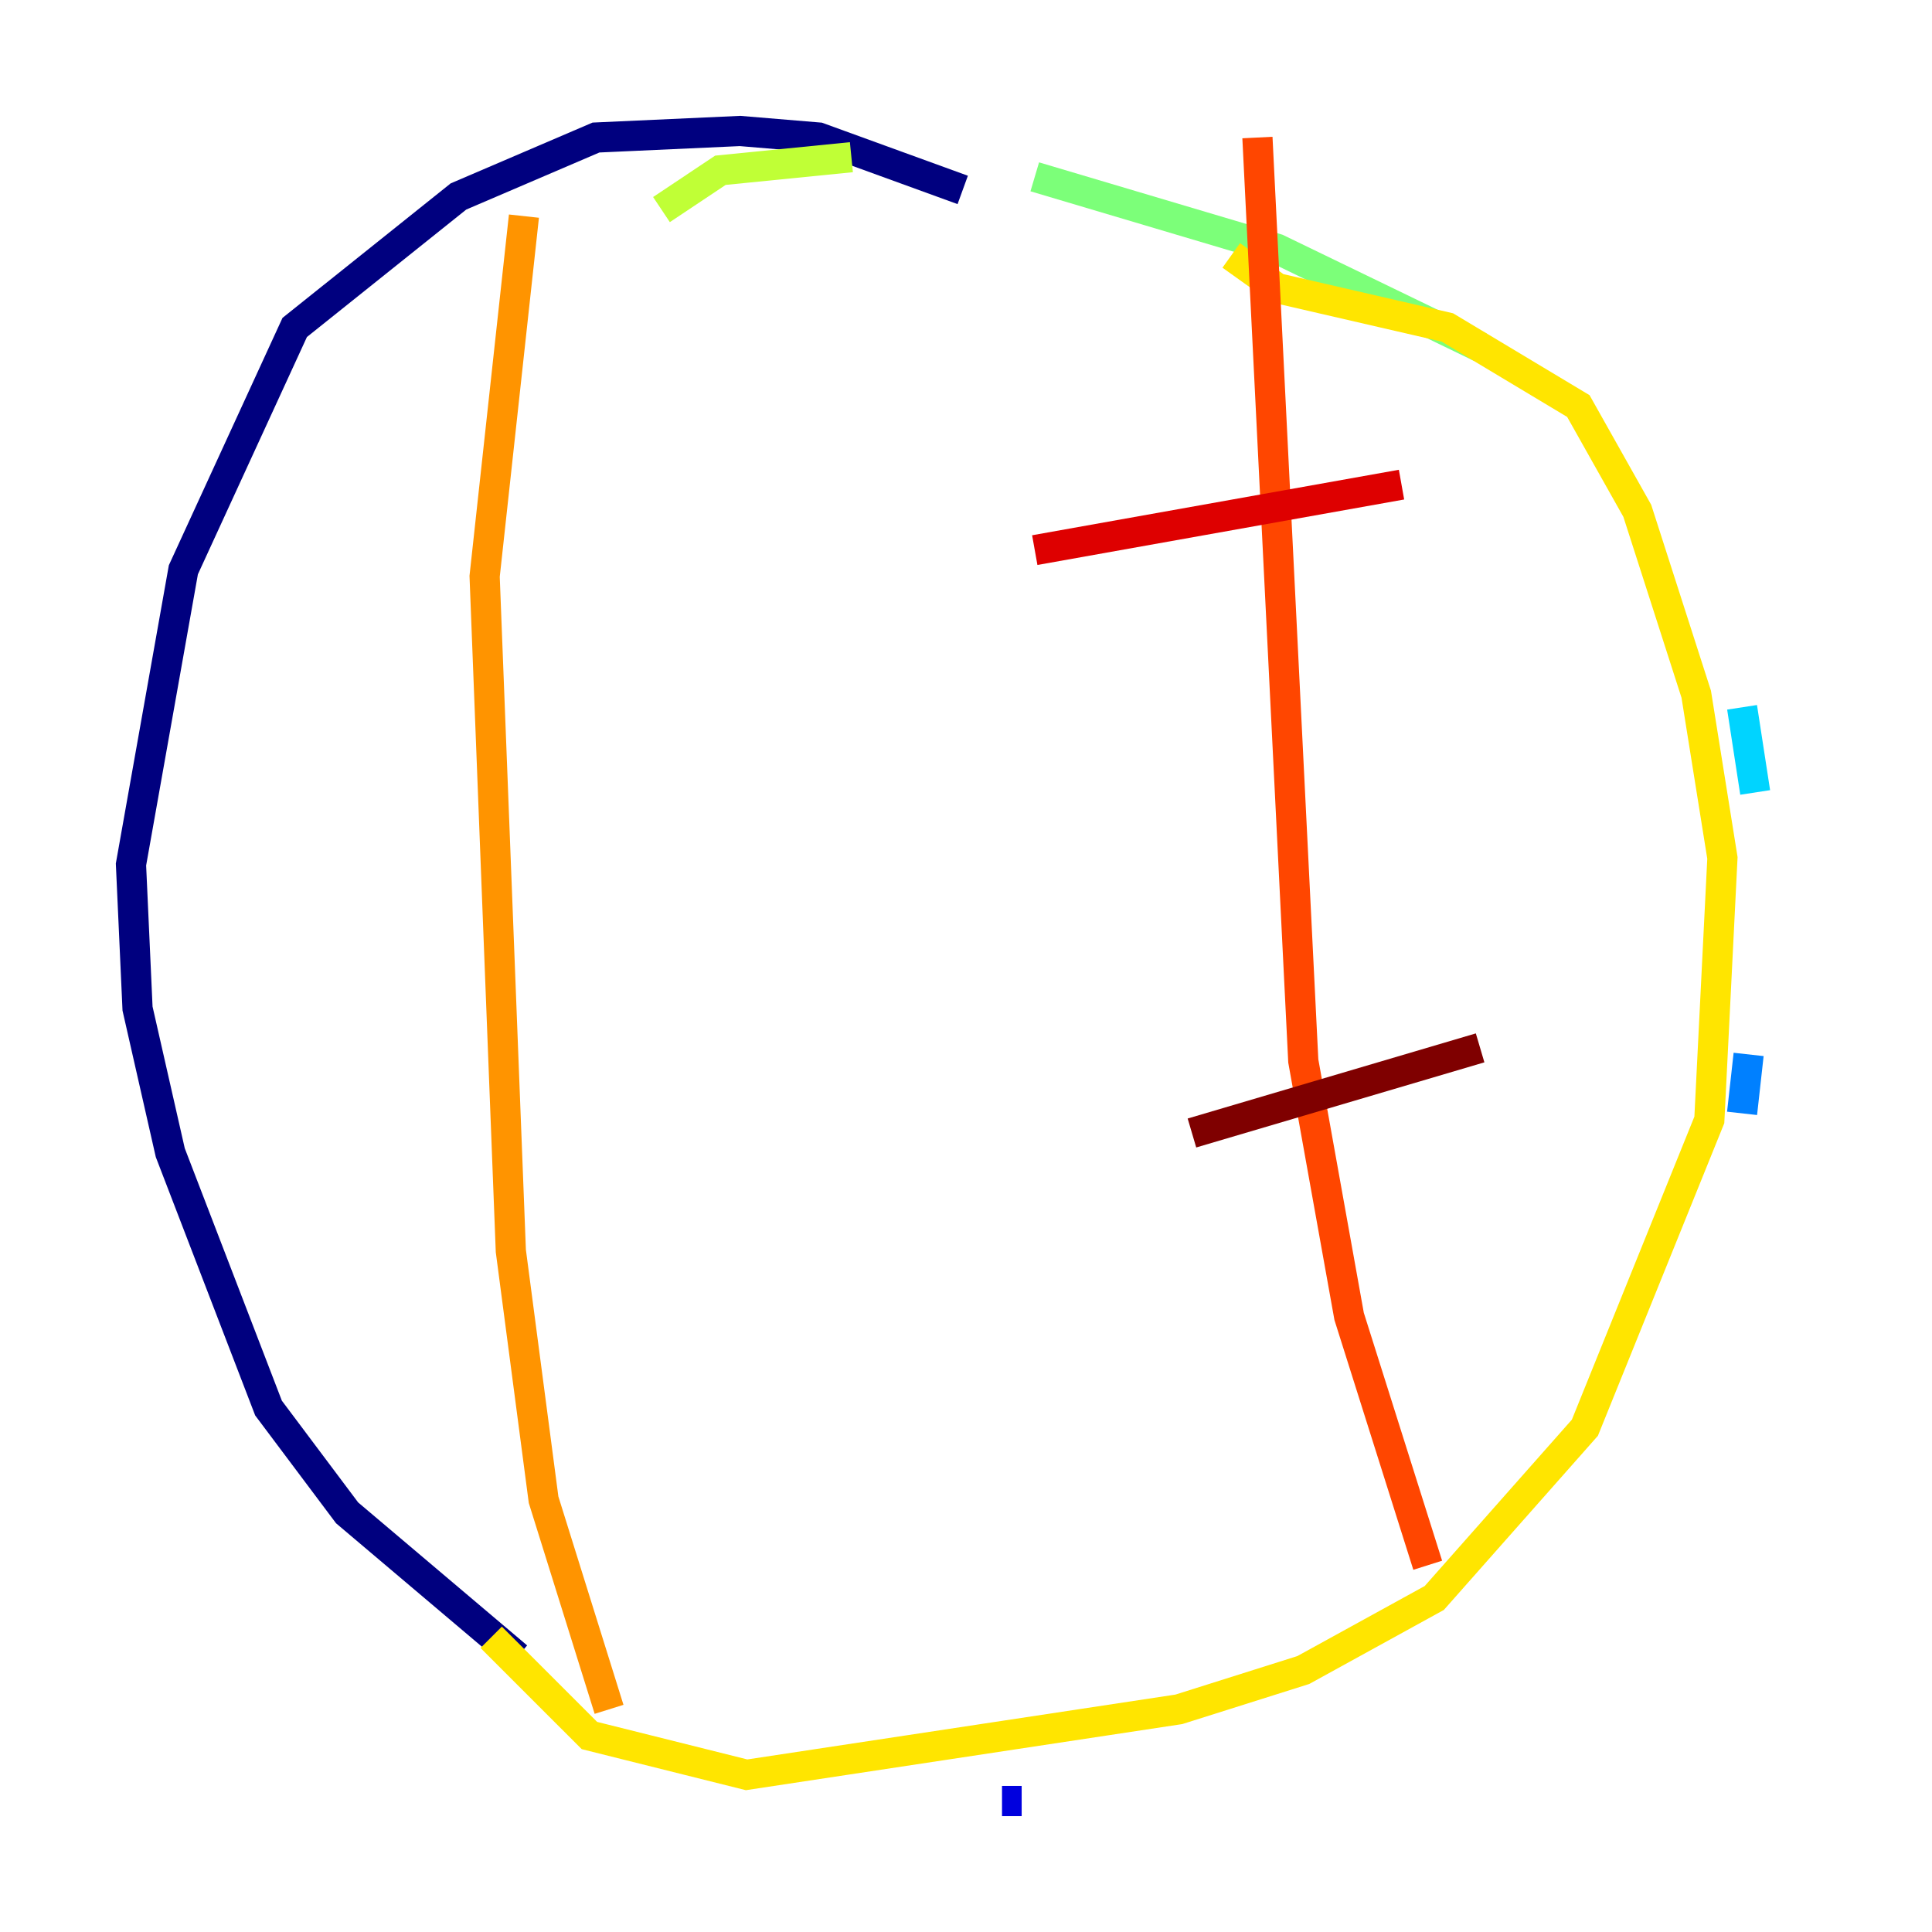 <?xml version="1.0" encoding="utf-8" ?>
<svg baseProfile="tiny" height="128" version="1.2" viewBox="0,0,128,128" width="128" xmlns="http://www.w3.org/2000/svg" xmlns:ev="http://www.w3.org/2001/xml-events" xmlns:xlink="http://www.w3.org/1999/xlink"><defs /><polyline fill="none" points="63.783,12.583 54.237,9.112 49.031,8.678 39.485,9.112 30.373,13.017 19.525,21.695 12.149,37.749 8.678,57.275 9.112,66.82 11.281,76.366 17.79,93.288 22.997,100.231 34.278,109.776" stroke="#00007f" stroke-width="2" /><polyline fill="none" points="66.386,119.322 67.688,119.322" stroke="#0000de" stroke-width="2" /><polyline fill="none" points="108.041,87.647 108.041,87.647" stroke="#0028ff" stroke-width="2" /><polyline fill="none" points="115.417,73.763 115.851,69.858" stroke="#0080ff" stroke-width="2" /><polyline fill="none" points="116.285,52.502 115.417,46.861" stroke="#00d4ff" stroke-width="2" /><polyline fill="none" points="107.173,32.108 107.173,32.108" stroke="#36ffc0" stroke-width="2" /><polyline fill="none" points="98.061,22.997 84.61,16.488 68.556,11.715" stroke="#7cff79" stroke-width="2" /><polyline fill="none" points="56.407,10.414 47.729,11.281 43.824,13.885" stroke="#c0ff36" stroke-width="2" /><polyline fill="none" points="32.542,108.475 39.051,114.983 49.464,117.586 78.102,113.248 86.346,110.644 95.024,105.871 105.003,94.59 113.248,74.197 114.115,56.841 112.38,45.993 108.475,33.844 104.57,26.902 95.891,21.695 84.61,19.091 81.573,16.922" stroke="#ffe500" stroke-width="2" /><polyline fill="none" points="34.712,14.319 32.108,38.183 33.844,82.875 36.014,99.363 40.352,113.248" stroke="#ff9400" stroke-width="2" /><polyline fill="none" points="83.308,9.112 86.346,70.291 89.383,87.214 94.59,103.702" stroke="#ff4600" stroke-width="2" /><polyline fill="none" points="68.556,36.447 92.854,32.108" stroke="#de0000" stroke-width="2" /><polyline fill="none" points="78.969,75.064 98.061,69.424" stroke="#7f0000" stroke-width="2" /></svg>